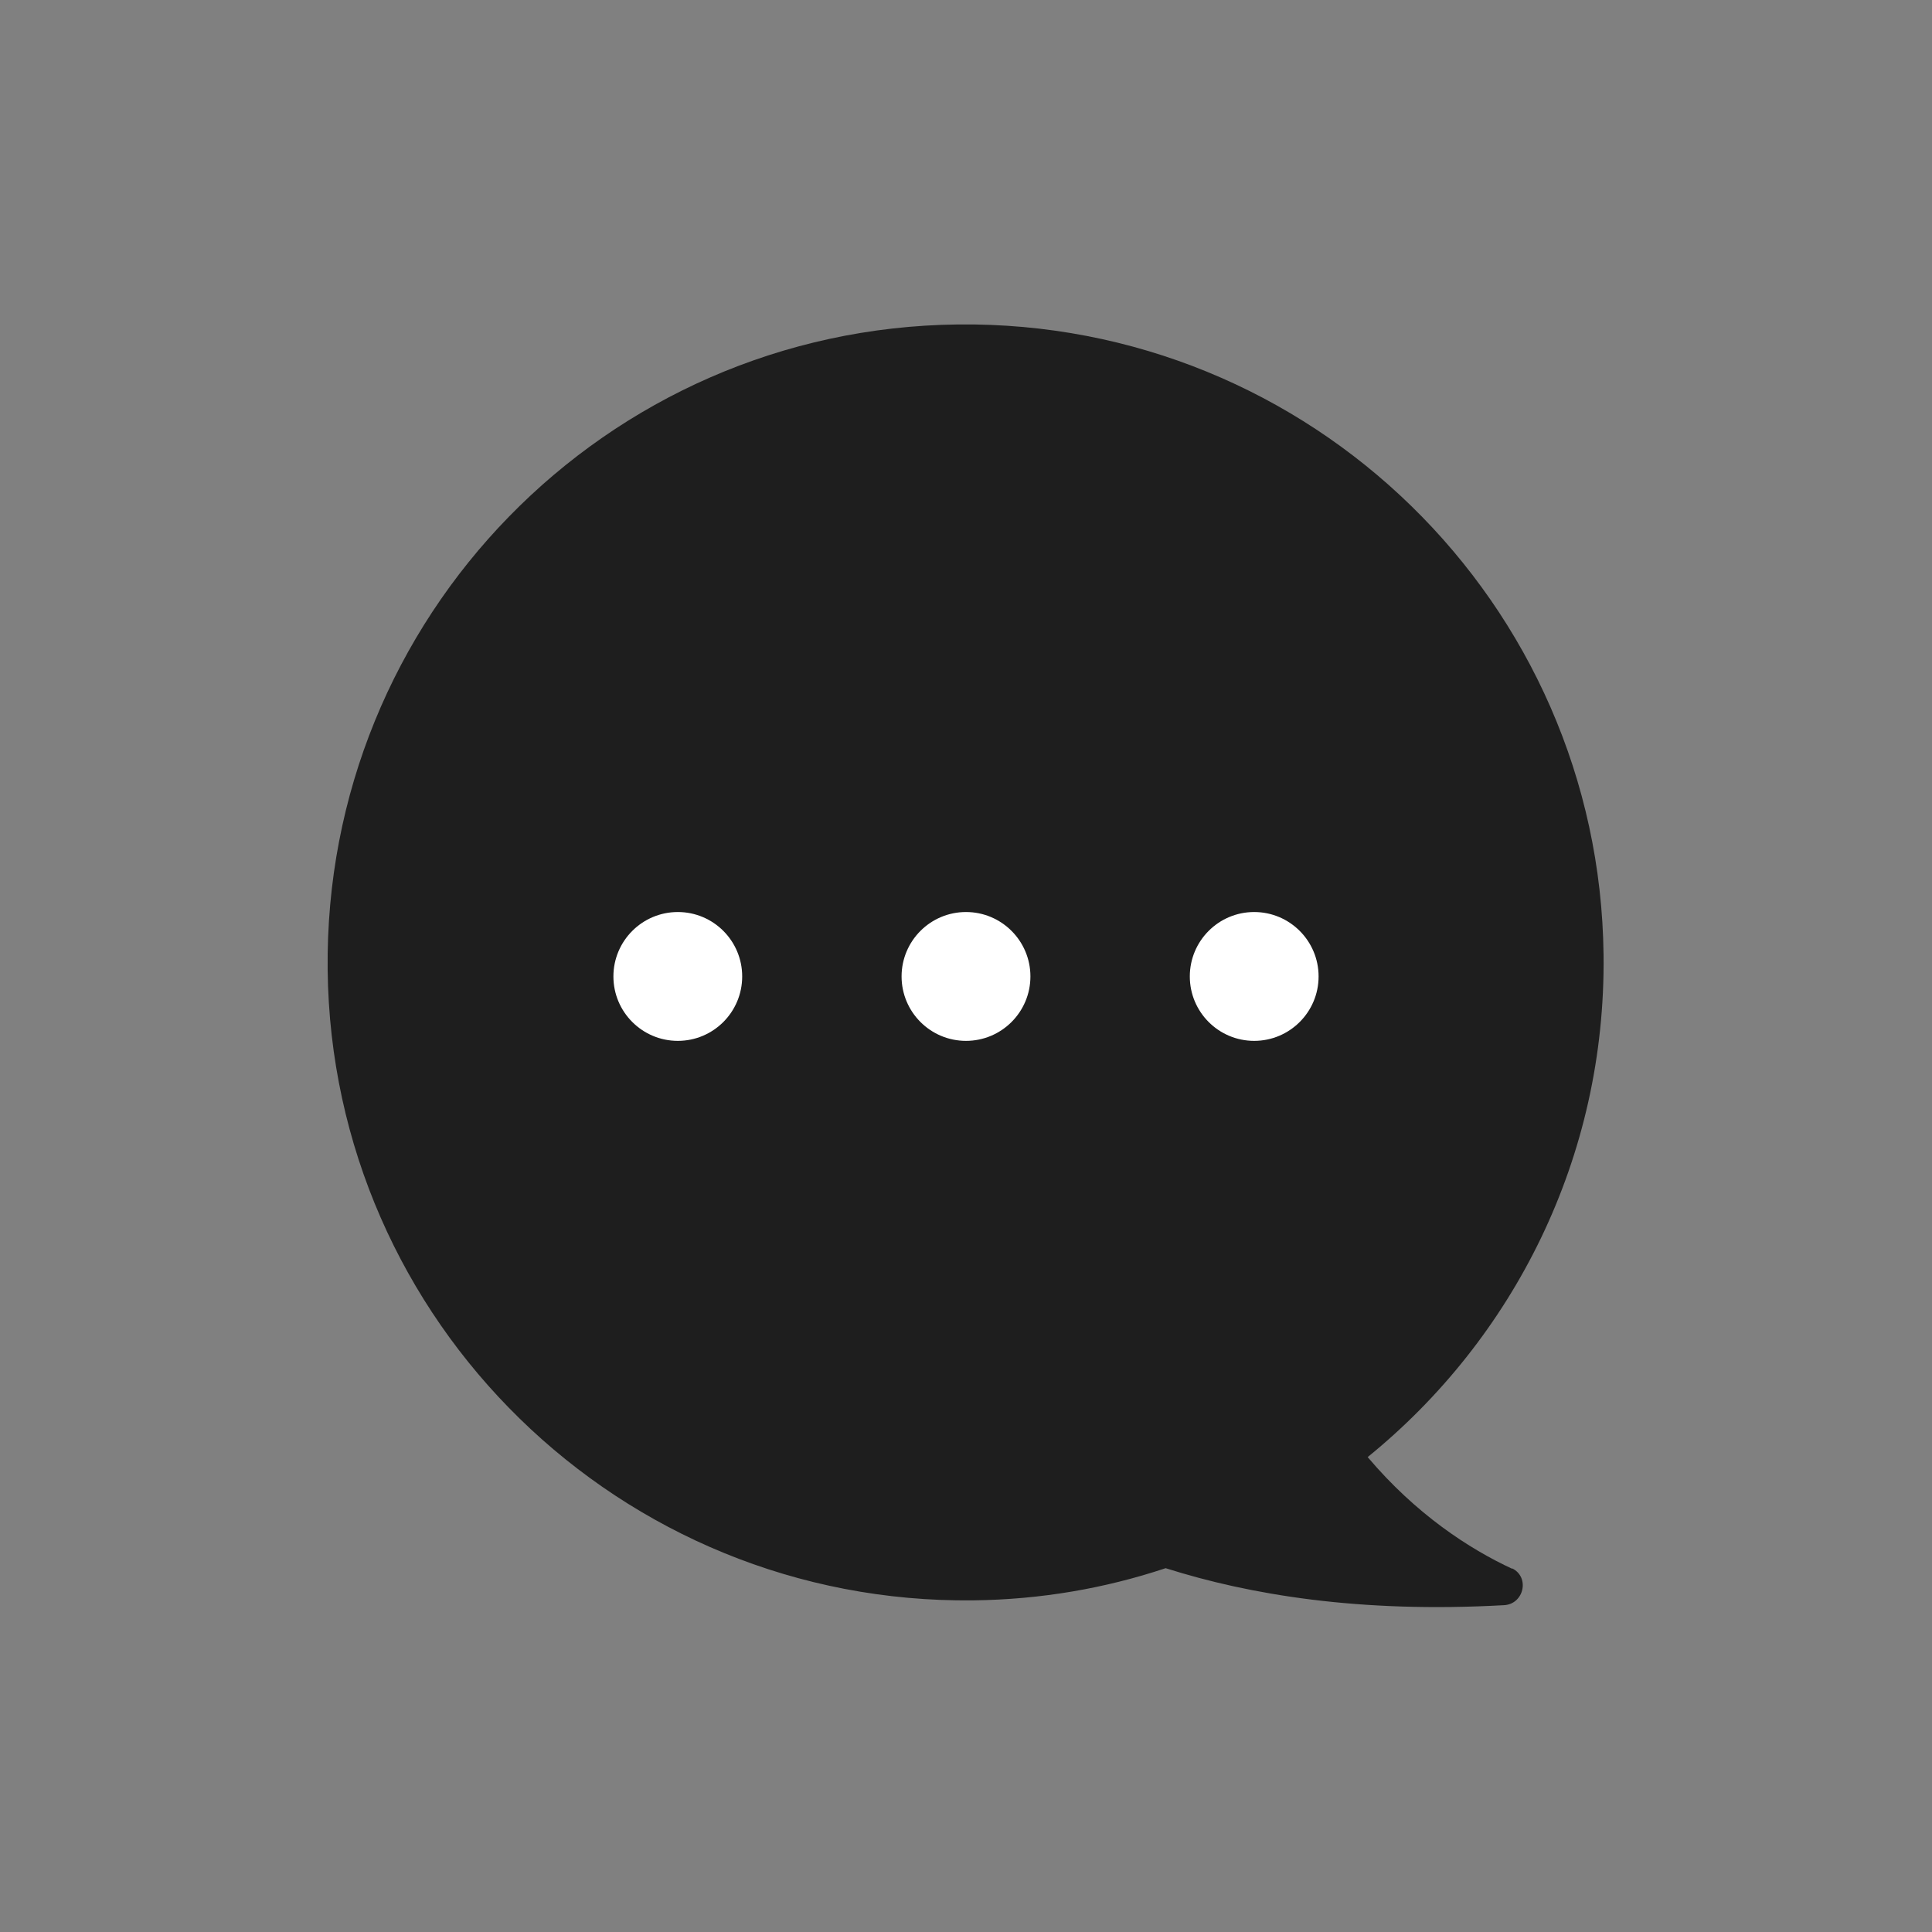 <svg width="32" height="32" viewBox="0 0 32 32" fill="none" xmlns="http://www.w3.org/2000/svg">
<rect x="0" y="0" width="32" height="32" fill="#808080" stroke="none"/>
<path d="M25.053 25.987C24.333 25.654 23.453 25.08 22.653 24.134C25.067 22.174 26.6 19.174 26.56 15.814C26.493 9.987 21.707 5.307 15.867 5.374C10.027 5.44 5.36 10.227 5.427 16.067C5.493 21.894 10.28 26.574 16.12 26.507C17.24 26.494 18.307 26.307 19.307 25.974C20.693 26.414 22.52 26.72 24.907 26.587C25.24 26.574 25.347 26.12 25.04 25.974L25.053 25.987Z" fill="#1E1E1E"/>
<path d="M11.227 17.24C11.816 17.24 12.293 16.762 12.293 16.173C12.293 15.584 11.816 15.106 11.227 15.106C10.638 15.106 10.16 15.584 10.16 16.173C10.16 16.762 10.638 17.24 11.227 17.24Z" fill="white"/>
<path d="M16 17.24C16.589 17.24 17.067 16.762 17.067 16.173C17.067 15.584 16.589 15.106 16 15.106C15.411 15.106 14.933 15.584 14.933 16.173C14.933 16.762 15.411 17.24 16 17.24Z" fill="white"/>
<path d="M20.773 17.24C21.362 17.24 21.84 16.762 21.84 16.173C21.84 15.584 21.362 15.106 20.773 15.106C20.184 15.106 19.707 15.584 19.707 16.173C19.707 16.762 20.184 17.24 20.773 17.24Z" fill="white"/>
</svg>

